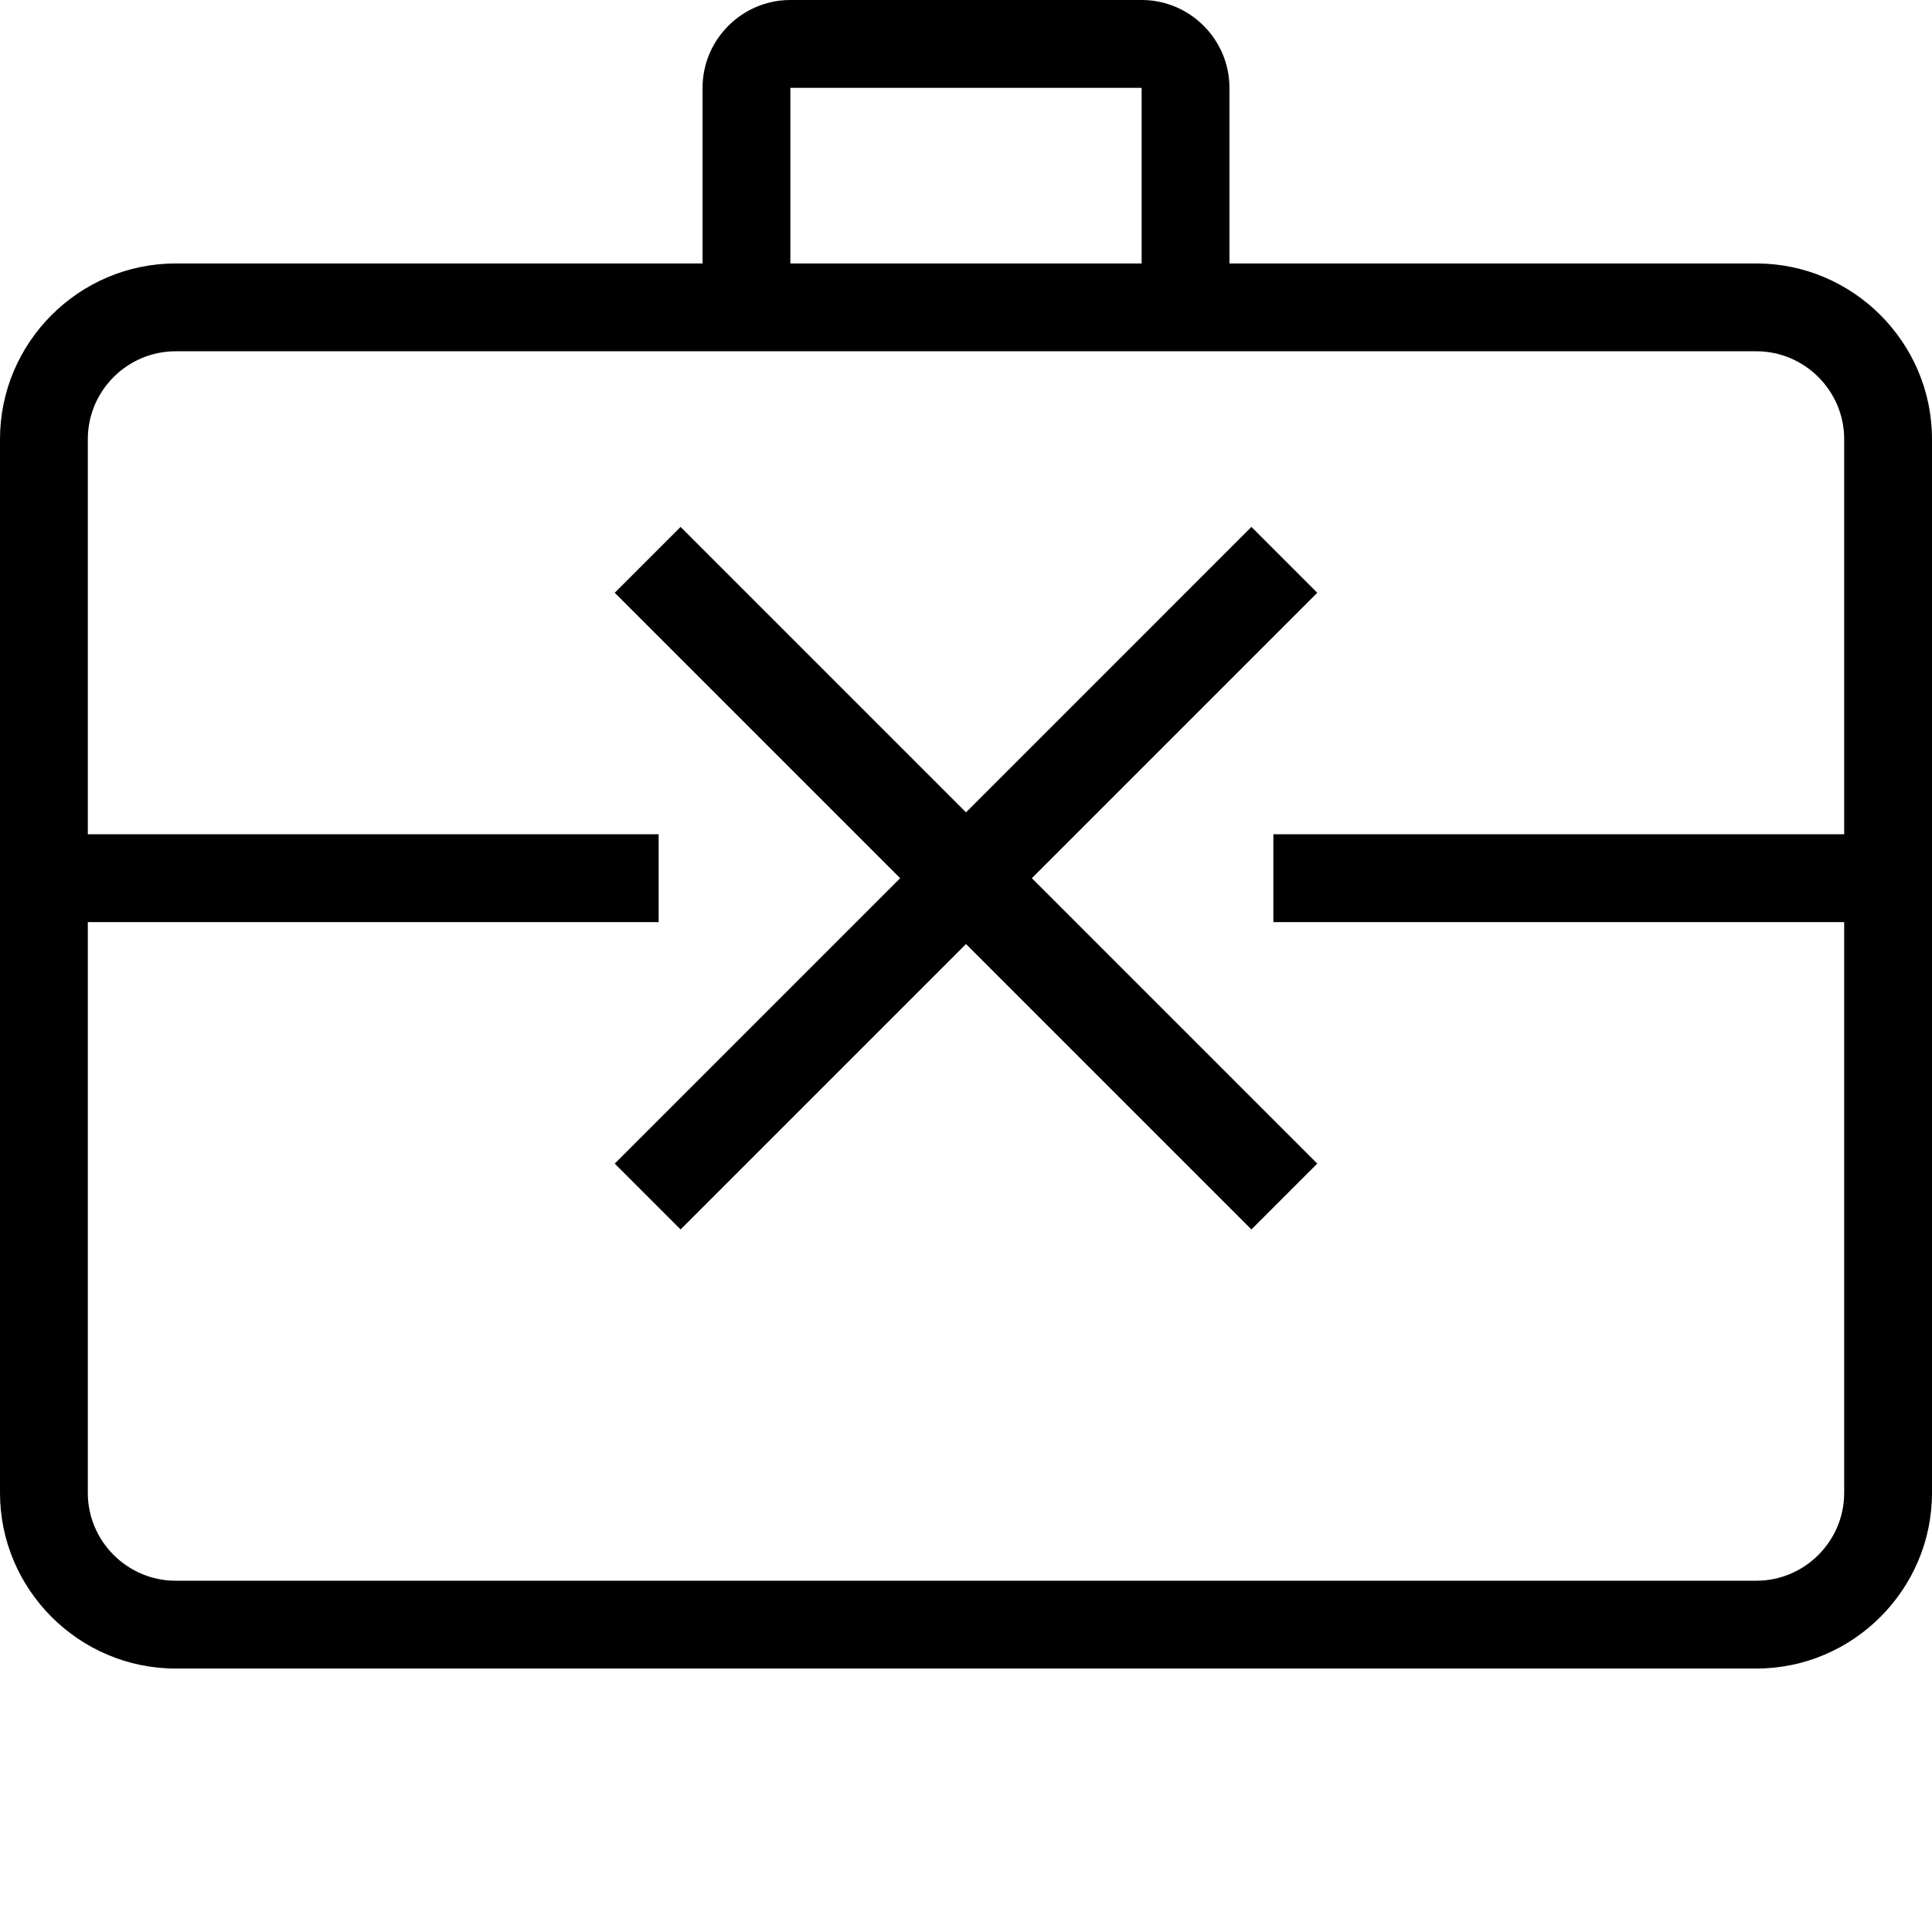 <?xml version="1.0" encoding="utf-8"?>
<!-- Generator: Adobe Illustrator 19.2.0, SVG Export Plug-In . SVG Version: 6.00 Build 0)  -->
<svg version="1.1" id="Layer_1" xmlns="http://www.w3.org/2000/svg" xmlns:xlink="http://www.w3.org/1999/xlink" x="0px" y="0px"
	 viewBox="0 0 44 44" style="enable-background:new 0 0 44 44;" xml:space="preserve">
<style type="text/css">
	.st0{fill:#010101;}
	.st1{fill:none;}
</style>
<path d="M40,6H28V2c0-1.1-0.9-2-2-2h-8c-1.1,0-2,0.9-2,2v4H4c-2.2,0-4,1.8-4,4v24c0,2.2,1.8,4,4,4h36c2.2,0,4-1.8,4-4V10
	C44,7.8,42.2,6,40,6z M18,2h8v4h-8V2z M42,19H29v2h13v13c0,1.1-0.9,2-2,2H4c-1.1,0-2-0.9-2-2V21h13v-2H2v-9c0-1.1,0.9-2,2-2h36
	c1.1,0,2,0.9,2,2V19z M28.5,12l1.5,1.5l-3,3L23.5,20l3.5,3.5l3,3L28.5,28l-3-3L22,21.5L18.5,25l-3,3L14,26.5l3-3l3.5-3.5L17,16.5
	l-3-3l1.5-1.5l3,3l3.5,3.5l3.5-3.5L28.5,12z"/>
</svg>

